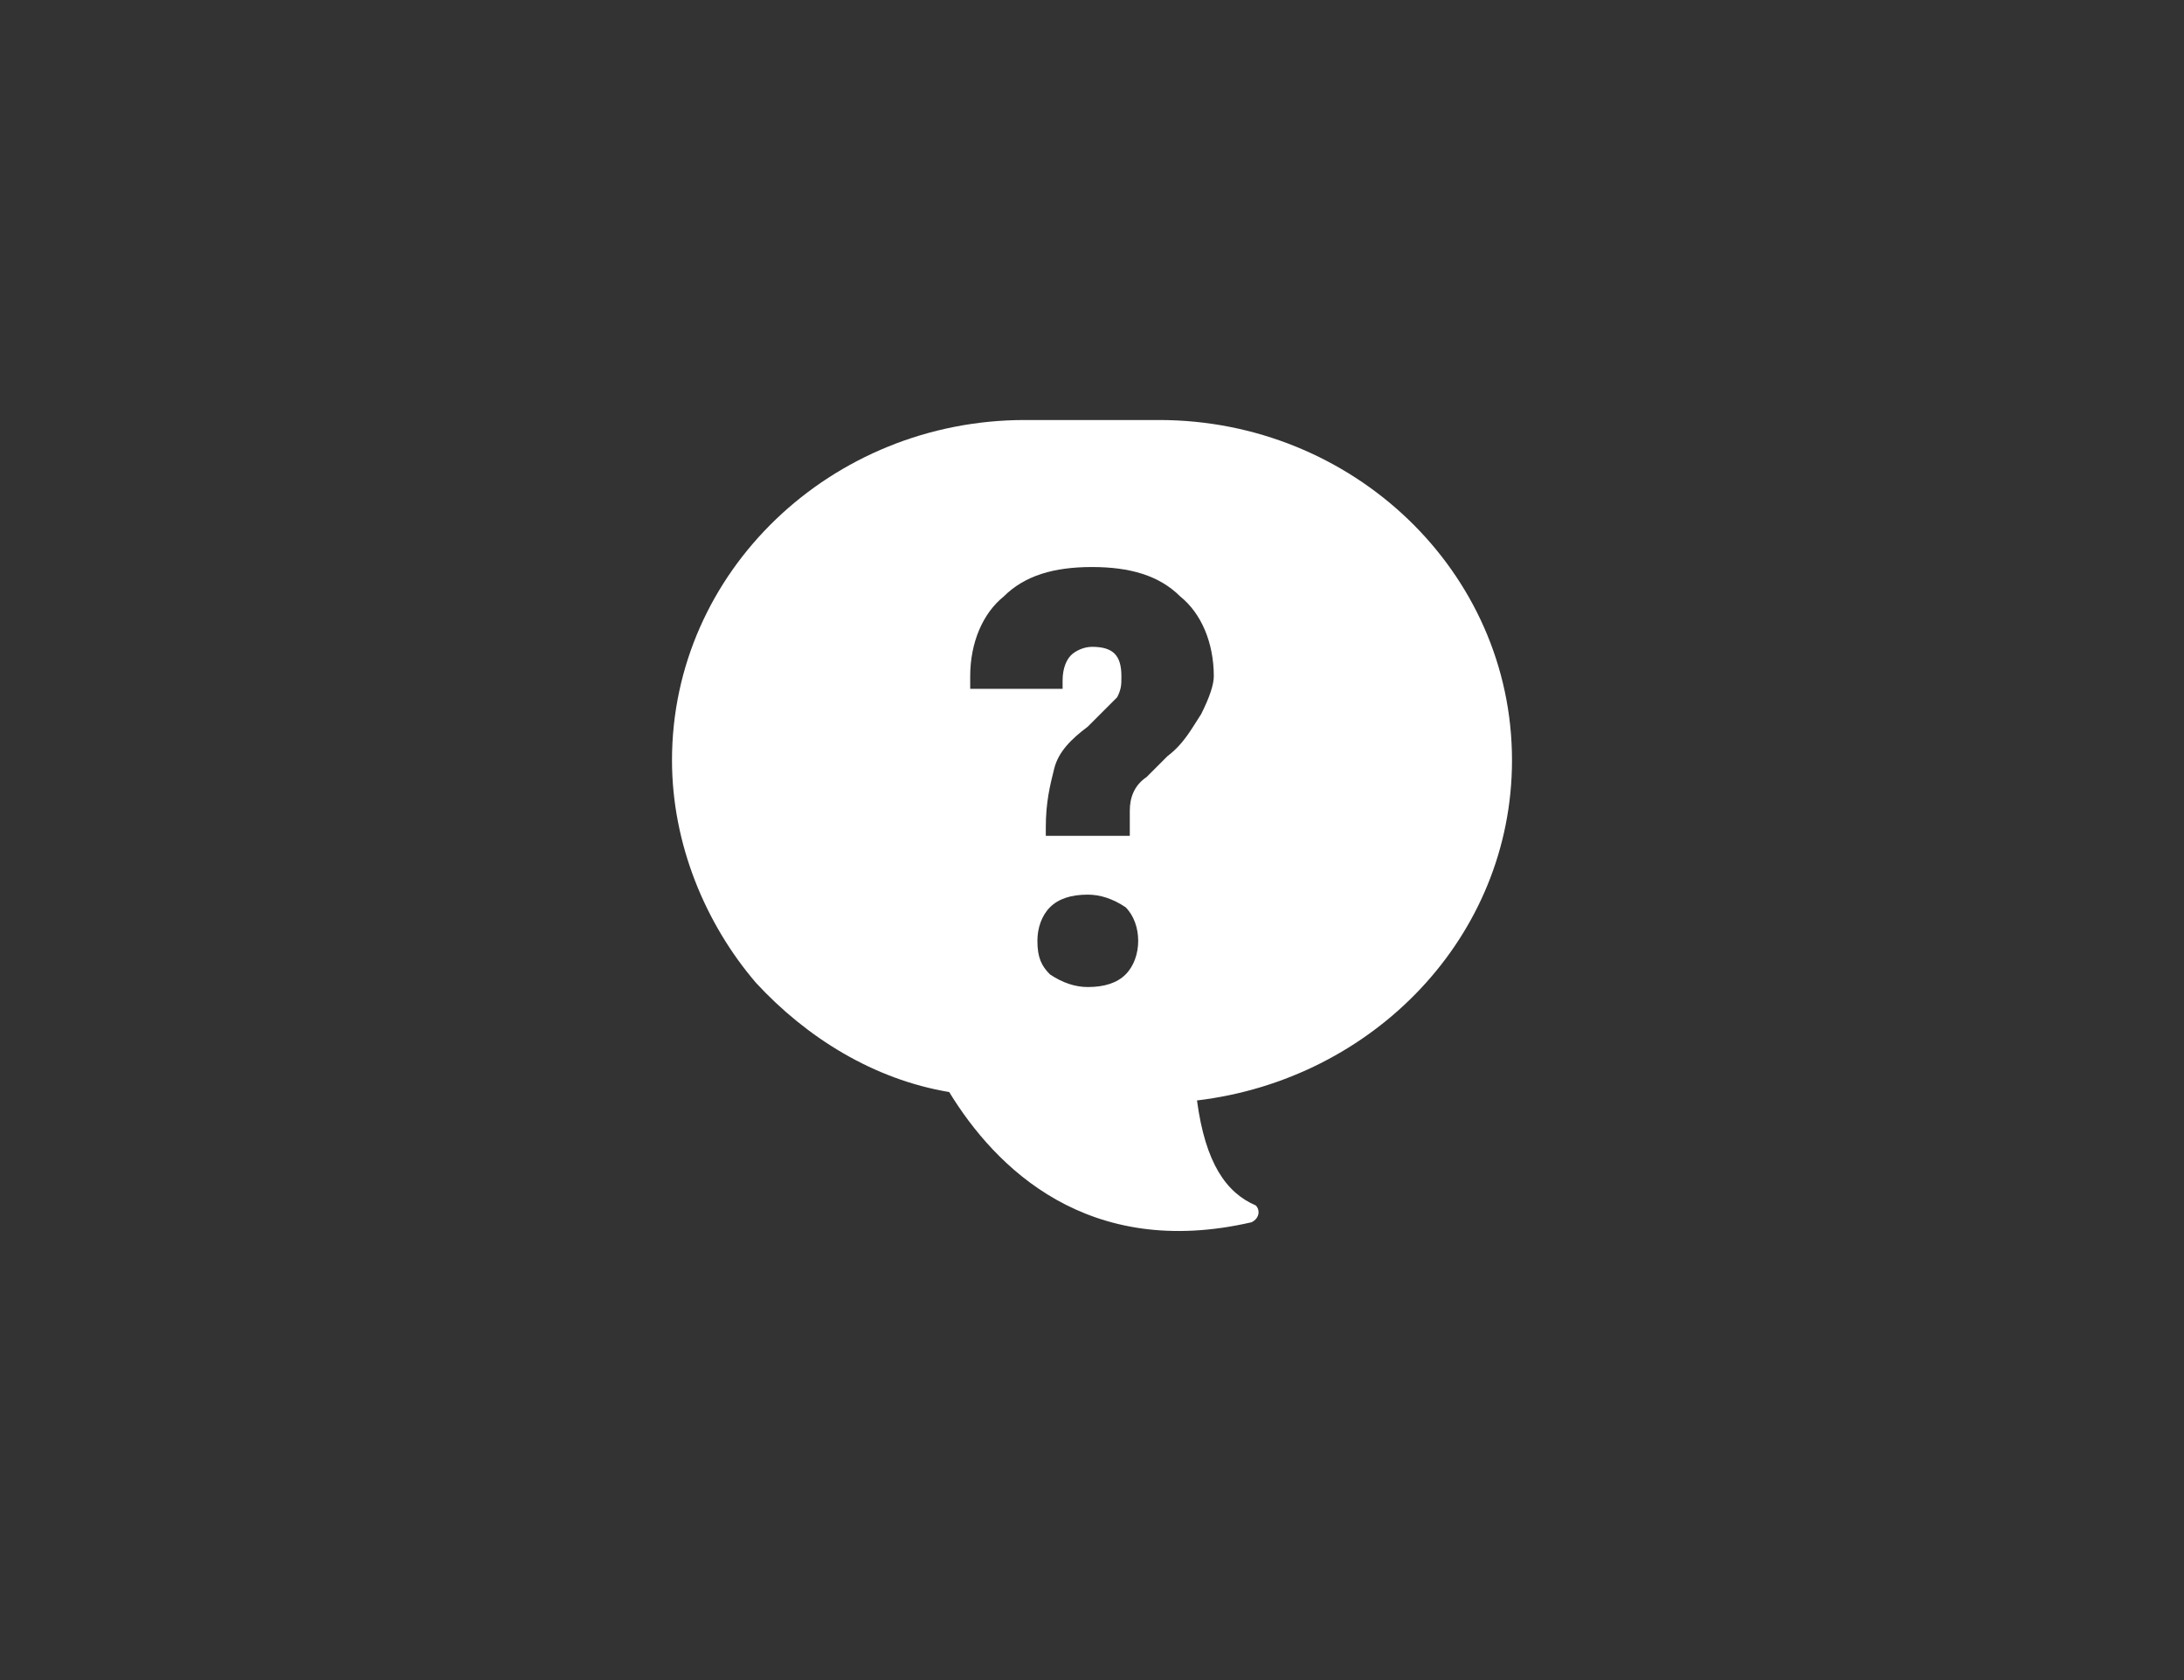 <?xml version="1.0" encoding="utf-8"?>
<!-- Generator: Adobe Illustrator 27.0.1, SVG Export Plug-In . SVG Version: 6.00 Build 0)  -->
<svg version="1.1" id="圖層_1" xmlns="http://www.w3.org/2000/svg" xmlns:xlink="http://www.w3.org/1999/xlink" x="0px" y="0px"
	 width="52px" height="40px" viewBox="0 0 52 40" style="enable-background:new 0 0 52 40;" xml:space="preserve">
<rect x="0" y="0" width="52" height="40" fill="#333333" stroke="none"/>
<style type="text/css">
	.st0{fill:#FFFFFF;}
</style>
<g>
	<path class="st0" d="M36,18.1c0-4.5-3.8-8.1-8.4-8.1h-3.2c-4.6,0-8.4,3.6-8.4,8.1c0,2,0.8,3.9,2,5.3c1.2,1.3,2.8,2.3,4.6,2.6
		c1.1,1.8,3.3,4,7.2,3.1c0.2-0.1,0.2-0.3,0.1-0.4c-0.7-0.3-1.2-1-1.4-2.5C32.7,25.7,36,22.3,36,18.1z M24.7,22.4
		c0-0.3,0.1-0.6,0.3-0.8c0.2-0.2,0.5-0.3,0.9-0.3c0.3,0,0.6,0.1,0.9,0.3c0.2,0.2,0.3,0.5,0.3,0.8c0,0.3-0.1,0.6-0.3,0.8
		c-0.2,0.2-0.5,0.3-0.9,0.3c-0.3,0-0.6-0.1-0.9-0.3C24.8,23,24.7,22.8,24.7,22.4z M28.6,17c-0.2,0.3-0.4,0.7-0.8,1l-0.5,0.5
		c-0.3,0.2-0.4,0.5-0.4,0.8l0,0.6h-2v-0.2c0-0.6,0.1-1,0.2-1.4c0.1-0.4,0.4-0.7,0.8-1c0.4-0.4,0.6-0.6,0.7-0.7
		c0.1-0.2,0.1-0.3,0.1-0.5c0-0.5-0.2-0.7-0.7-0.7c-0.2,0-0.4,0.1-0.5,0.2c-0.1,0.1-0.2,0.3-0.2,0.6l0,0.2h-2.2l0-0.3
		c0-0.8,0.3-1.5,0.8-1.9c0.5-0.5,1.2-0.7,2.1-0.7c0.9,0,1.6,0.2,2.1,0.7c0.5,0.4,0.8,1.1,0.8,1.9C28.9,16.3,28.8,16.6,28.6,17z"/>
</g>
</svg>
